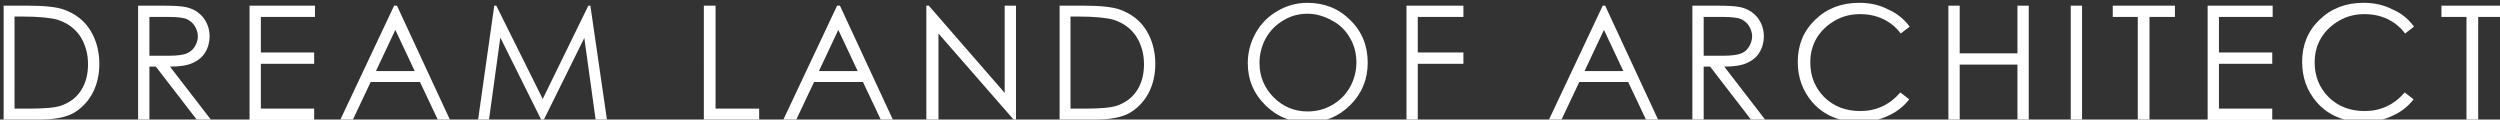 <?xml version="1.0" encoding="utf-8"?>
<!-- Generator: Adobe Illustrator 27.4.1, SVG Export Plug-In . SVG Version: 6.00 Build 0)  -->
<svg version="1.1" id="_圖層_2" xmlns="http://www.w3.org/2000/svg" xmlns:xlink="http://www.w3.org/1999/xlink" x="0px" y="0px"
	 viewBox="0 0 619.1 29.6" style="enable-background:new 0 0 619.1 29.6;" xml:space="preserve">
<rect x="0" y="0" width="619.1" height="29.6" fill="#333333" stroke="none"/>
<style type="text/css">
	.st0{fill:#FFFFFF;}
</style>
<g>
	<path class="st0" d="M0.9,29.6V1.4h5.8c4.2,0,7.3,0.3,9.2,1c2.7,1,4.9,2.6,6.4,5c1.5,2.4,2.3,5.2,2.3,8.4c0,2.8-0.6,5.3-1.8,7.5
		c-1.2,2.1-2.8,3.7-4.8,4.8c-1.9,1-4.7,1.5-8.2,1.5H0.9z M3.6,26.9h3.3c3.9,0,6.6-0.2,8.1-0.7c2.1-0.7,3.8-1.9,5-3.7
		c1.2-1.8,1.8-4,1.8-6.6c0-2.7-0.7-5-2-7c-1.3-1.9-3.1-3.2-5.5-4c-1.8-0.5-4.7-0.8-8.7-0.8h-2V26.9z"/>
	<path class="st0" d="M34.2,1.4h5.6c3.1,0,5.2,0.1,6.4,0.4c1.7,0.4,3,1.2,4.1,2.5c1,1.3,1.6,2.8,1.6,4.7c0,1.5-0.4,2.9-1.1,4
		c-0.7,1.2-1.8,2-3.1,2.6c-1.3,0.6-3.2,0.9-5.6,0.9l10.1,13.1h-3.5L38.6,16.5H37v13.1h-2.8V1.4z M37,4.2v9.6l4.9,0
		c1.9,0,3.3-0.2,4.2-0.5c0.9-0.4,1.6-0.9,2.1-1.7c0.5-0.8,0.8-1.7,0.8-2.6c0-0.9-0.3-1.8-0.8-2.6c-0.5-0.8-1.2-1.3-2-1.7
		c-0.8-0.3-2.2-0.5-4.1-0.5H37z"/>
	<path class="st0" d="M61.8,1.4H78v2.8H64.6V13h13.2v2.8H64.6v11.1h13.2v2.8h-16V1.4z"/>
	<path class="st0" d="M98.3,1.4l13.1,28.2h-3l-4.4-9.3H91.8l-4.4,9.3h-3.1L97.6,1.4H98.3z M97.9,7.4l-4.8,10.2h9.6L97.9,7.4z"/>
	<path class="st0" d="M118.4,29.6l4-28.2h0.5l11.5,23.1l11.3-23.1h0.5l4.1,28.2h-2.8l-2.8-20.2l-10,20.2H134L123.9,9.3l-2.8,20.3
		H118.4z"/>
	<path class="st0" d="M174.4,1.4h2.8v25.5h10.8v2.7h-13.7V1.4z"/>
	<path class="st0" d="M208,1.4l13.1,28.2h-3l-4.4-9.3h-12.1l-4.4,9.3H194l13.3-28.2H208z M207.6,7.4l-4.8,10.2h9.6L207.6,7.4z"/>
	<path class="st0" d="M229.4,29.6V1.4h0.6L248.8,23V1.4h2.8v28.2H251L232.4,8.3v21.3H229.4z"/>
	<path class="st0" d="M262.4,29.6V1.4h5.8c4.2,0,7.3,0.3,9.2,1c2.7,1,4.9,2.6,6.4,5c1.5,2.4,2.3,5.2,2.3,8.4c0,2.8-0.6,5.3-1.8,7.5
		c-1.2,2.1-2.8,3.7-4.8,4.8c-1.9,1-4.7,1.5-8.2,1.5H262.4z M265.1,26.9h3.3c3.9,0,6.6-0.2,8.1-0.7c2.1-0.7,3.8-1.9,5-3.7
		c1.2-1.8,1.8-4,1.8-6.6c0-2.7-0.7-5-2-7c-1.3-1.9-3.1-3.2-5.5-4c-1.8-0.5-4.7-0.8-8.7-0.8h-2V26.9z"/>
	<path class="st0" d="M323.7,0.7c4.3,0,7.8,1.4,10.7,4.3c2.9,2.8,4.3,6.4,4.3,10.5c0,4.1-1.4,7.6-4.3,10.5
		c-2.9,2.9-6.4,4.3-10.5,4.3c-4.2,0-7.7-1.4-10.6-4.3c-2.9-2.9-4.3-6.3-4.3-10.4c0-2.7,0.7-5.2,2-7.5c1.3-2.3,3.1-4.1,5.4-5.4
		C318.6,1.4,321.1,0.7,323.7,0.7z M323.8,3.4c-2.1,0-4.1,0.5-5.9,1.6c-1.9,1.1-3.3,2.5-4.4,4.4c-1,1.8-1.6,3.9-1.6,6.2
		c0,3.3,1.2,6.2,3.5,8.5c2.3,2.3,5.1,3.5,8.4,3.5c2.2,0,4.2-0.5,6.1-1.6c1.9-1.1,3.3-2.5,4.4-4.4c1-1.8,1.6-3.9,1.6-6.1
		c0-2.2-0.5-4.3-1.6-6.1c-1-1.8-2.5-3.3-4.4-4.3C327.9,4,325.9,3.4,323.8,3.4z"/>
	<path class="st0" d="M348.3,1.4h14.1v2.8h-11.3V13h11.3v2.8h-11.3v13.8h-2.8V1.4z"/>
	<path class="st0" d="M397.5,1.4l13.1,28.2h-3l-4.4-9.3h-12.1l-4.4,9.3h-3.1l13.3-28.2H397.5z M397.2,7.4l-4.8,10.2h9.6L397.2,7.4z"
		/>
	<path class="st0" d="M419.1,1.4h5.6c3.1,0,5.2,0.1,6.4,0.4c1.7,0.4,3,1.2,4.1,2.5c1,1.3,1.6,2.8,1.6,4.7c0,1.5-0.4,2.9-1.1,4
		c-0.7,1.2-1.8,2-3.1,2.6c-1.3,0.6-3.2,0.9-5.6,0.9l10.1,13.1h-3.5l-10.1-13.1h-1.6v13.1h-2.8V1.4z M421.9,4.2v9.6l4.9,0
		c1.9,0,3.3-0.2,4.2-0.5s1.6-0.9,2.1-1.7c0.5-0.8,0.8-1.7,0.8-2.6c0-0.9-0.3-1.8-0.8-2.6c-0.5-0.8-1.2-1.3-2-1.7
		c-0.8-0.3-2.2-0.5-4.1-0.5H421.9z"/>
	<path class="st0" d="M472.9,6.6l-2.2,1.7c-1.2-1.6-2.7-2.8-4.4-3.6c-1.7-0.8-3.6-1.2-5.7-1.2c-2.2,0-4.3,0.5-6.2,1.6
		c-1.9,1.1-3.4,2.5-4.5,4.3c-1.1,1.8-1.6,3.9-1.6,6.1c0,3.4,1.2,6.3,3.5,8.6c2.4,2.3,5.3,3.4,8.9,3.4c3.9,0,7.2-1.5,9.9-4.6l2.2,1.7
		c-1.4,1.8-3.2,3.2-5.3,4.1c-2.1,1-4.4,1.5-7,1.5c-4.9,0-8.8-1.6-11.7-4.9c-2.4-2.8-3.6-6.1-3.6-10c0-4.1,1.4-7.6,4.3-10.4
		c2.9-2.8,6.5-4.2,10.9-4.2c2.6,0,5,0.5,7.1,1.6C469.8,3.3,471.6,4.8,472.9,6.6z"/>
	<path class="st0" d="M482.5,1.4h2.8v11.8h14.3V1.4h2.8v28.2h-2.8V16h-14.3v13.6h-2.8V1.4z"/>
	<path class="st0" d="M512.8,1.4h2.8v28.2h-2.8V1.4z"/>
	<path class="st0" d="M523.2,4.2V1.4h15.4v2.8h-6.3v25.4h-2.9V4.2H523.2z"/>
	<path class="st0" d="M546.7,1.4h16.1v2.8h-13.3V13h13.2v2.8h-13.2v11.1h13.2v2.8h-16V1.4z"/>
	<path class="st0" d="M597.8,6.6l-2.2,1.7c-1.2-1.6-2.7-2.8-4.4-3.6c-1.7-0.8-3.6-1.2-5.7-1.2c-2.2,0-4.3,0.5-6.2,1.6
		c-1.9,1.1-3.4,2.5-4.5,4.3c-1.1,1.8-1.6,3.9-1.6,6.1c0,3.4,1.2,6.3,3.5,8.6c2.4,2.3,5.3,3.4,8.9,3.4c3.9,0,7.2-1.5,9.9-4.6l2.2,1.7
		c-1.4,1.8-3.2,3.2-5.3,4.1c-2.1,1-4.4,1.5-7,1.5c-4.9,0-8.8-1.6-11.7-4.9c-2.4-2.8-3.6-6.1-3.6-10c0-4.1,1.4-7.6,4.3-10.4
		c2.9-2.8,6.5-4.2,10.9-4.2c2.6,0,5,0.5,7.1,1.6C594.8,3.3,596.5,4.8,597.8,6.6z"/>
	<path class="st0" d="M604.6,4.2V1.4h15.4v2.8h-6.3v25.4h-2.9V4.2H604.6z"/>
</g>
</svg>
